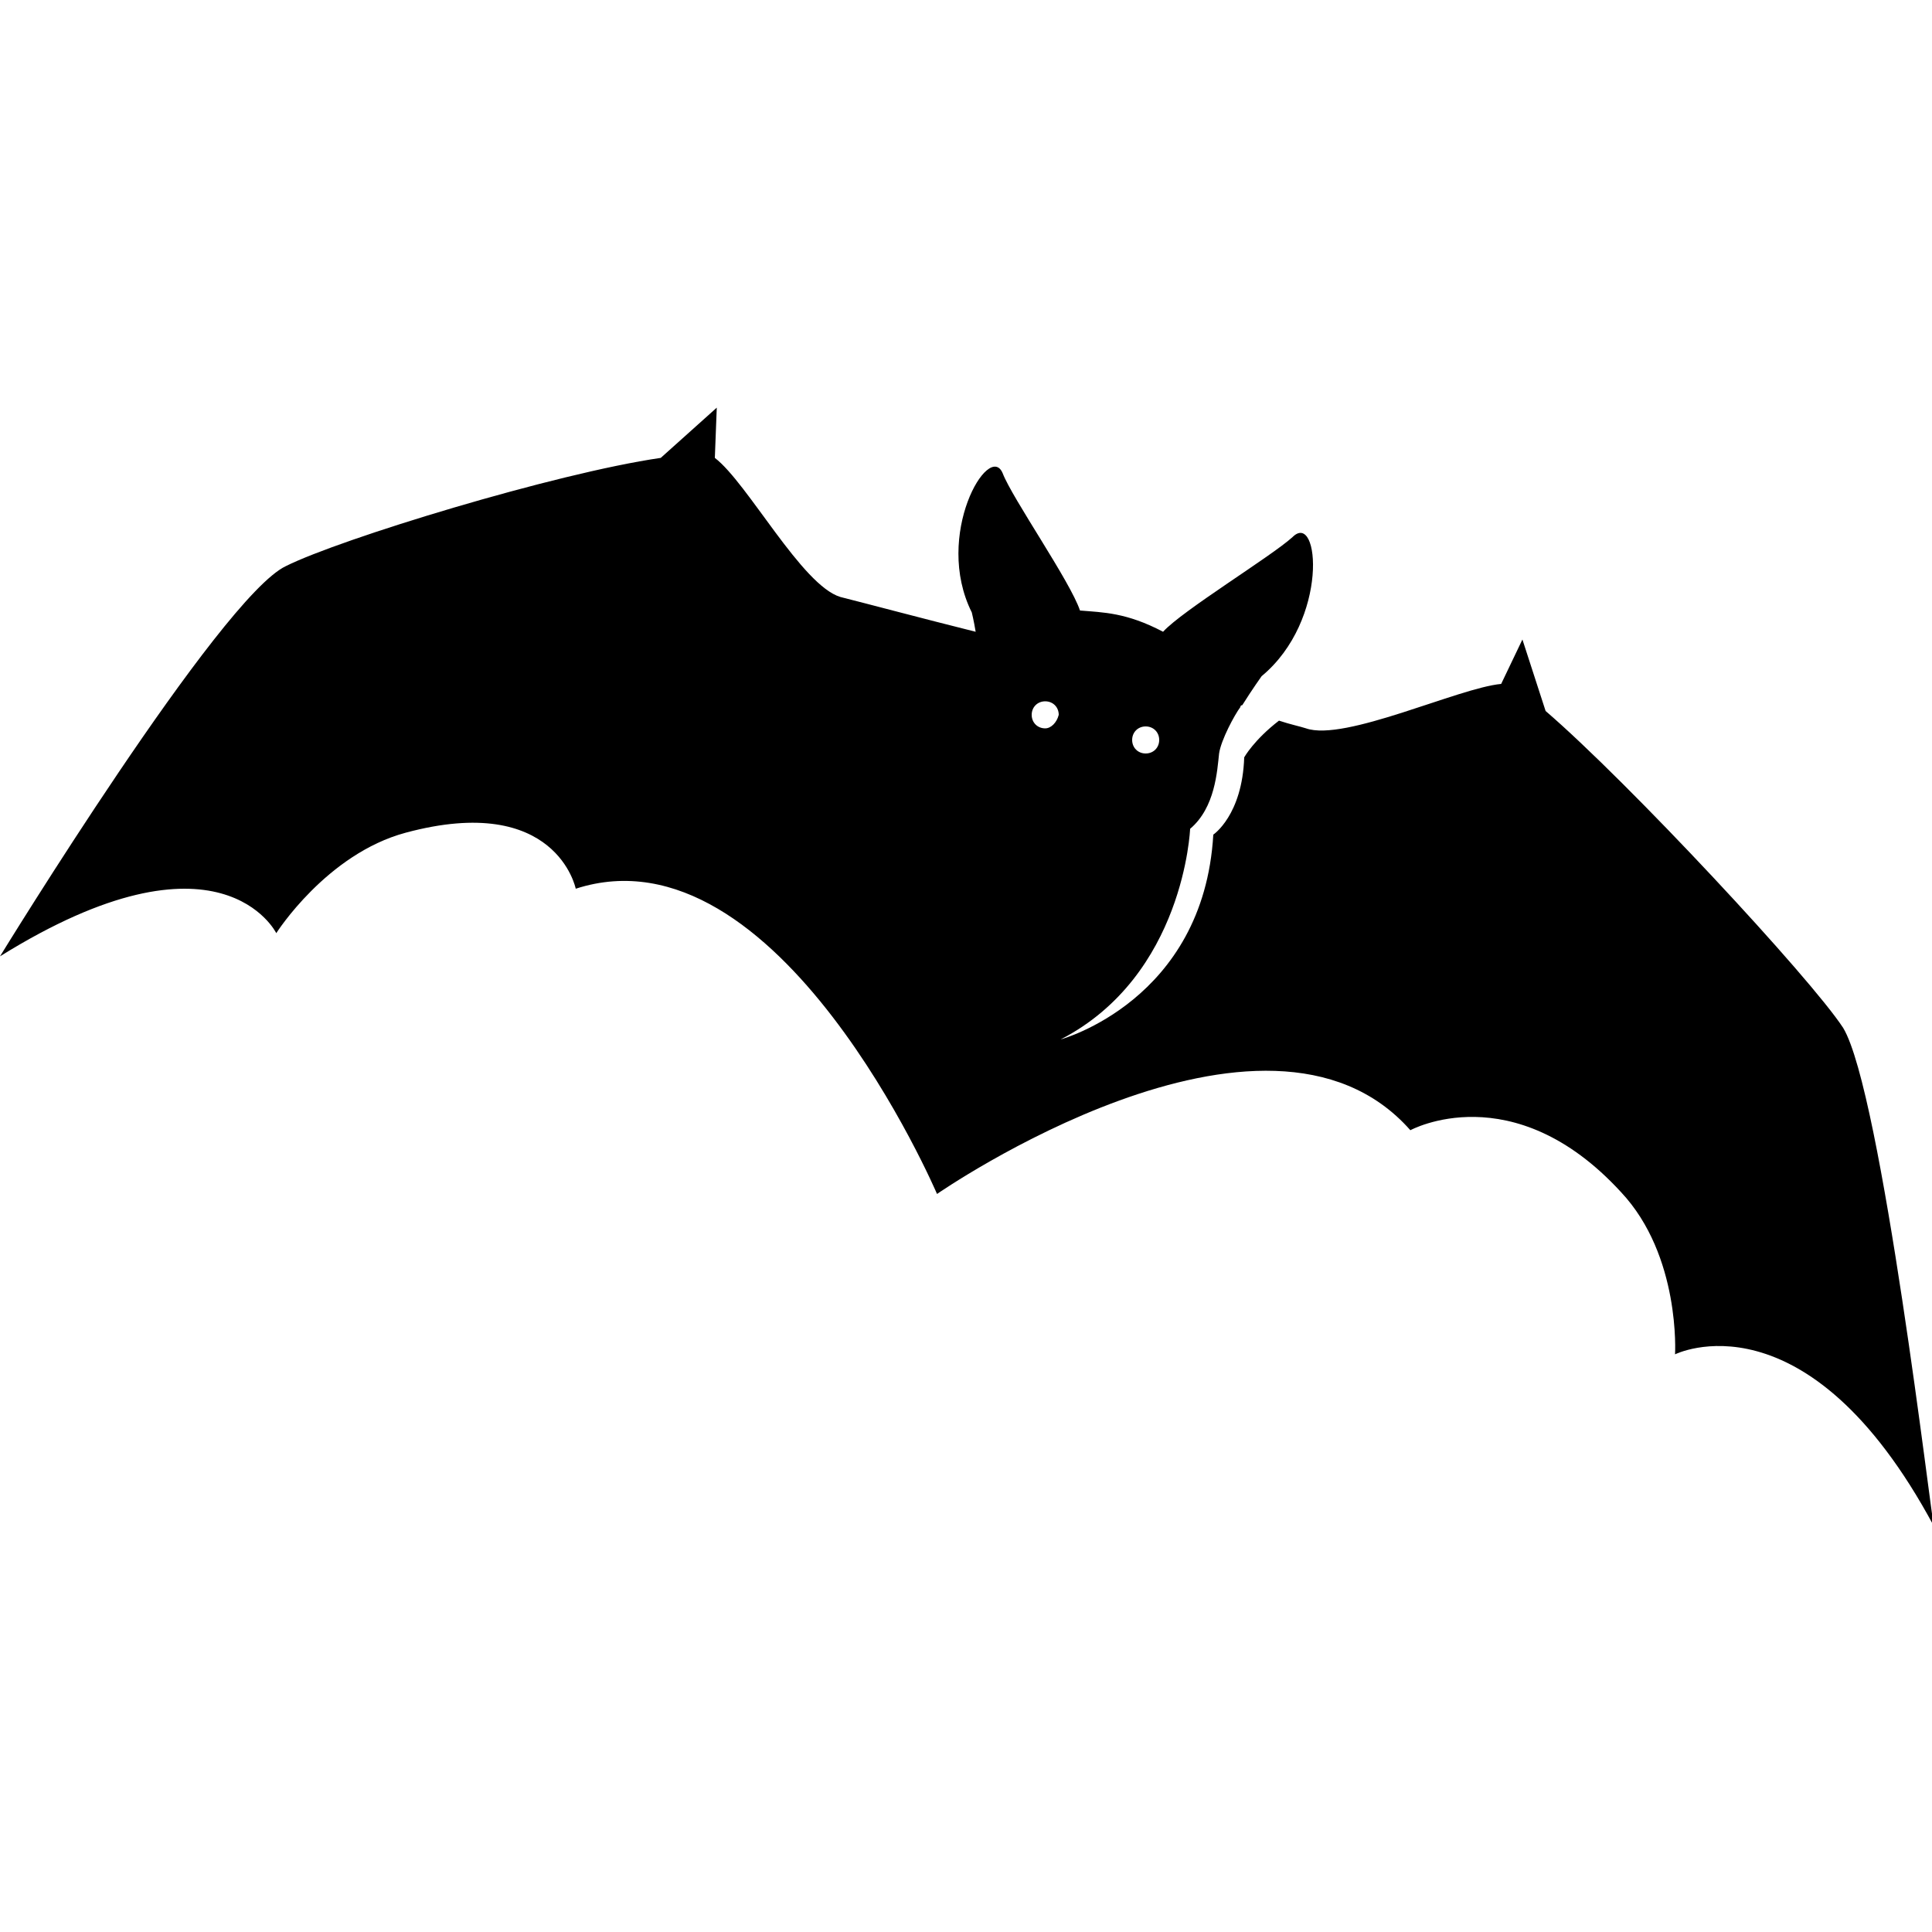<?xml version="1.0" encoding="utf-8"?>
<!-- Generator: Adobe Illustrator 27.9.0, SVG Export Plug-In . SVG Version: 6.00 Build 0)  -->
<svg version="1.1" id="Layer_1" xmlns="http://www.w3.org/2000/svg" xmlns:xlink="http://www.w3.org/1999/xlink" x="0px" y="0px"
	 viewBox="0 0 100 100" style="enable-background:new 0 0 100 100;" xml:space="preserve">
<path d="M95.4,53.2C93.7,50.6,84.3,40.5,80,36.8l-1.2-3.7l-1.1,2.3c-2.2,0.2-8.1,3-10.1,2.3c-0.3-0.1-0.8-0.2-1.4-0.4
	c-1.3,1-1.8,1.9-1.8,1.9c-0.1,3-1.6,4-1.6,4c-0.5,8.6-7.9,10.6-7.9,10.6c6.4-3.3,6.7-10.9,6.7-10.9c1.3-1.1,1.4-3,1.5-3.9
	c0.1-0.7,0.8-2,1.1-2.4l0,0c0,0,0-0.1,0.1-0.1l0,0l0,0c0.5-0.8,1-1.5,1-1.5c3.5-2.9,3-8.6,1.6-7.2c-1.1,1-5.7,3.8-6.7,4.9
	c-1.9-1-3.1-1-4.3-1.1c-0.5-1.5-3.5-5.8-4-7.1c-0.7-1.7-3.6,3.2-1.6,7.2c0,0,0.1,0.4,0.2,1c-2.8-0.7-5.8-1.5-7-1.8
	c-2-0.6-4.8-5.9-6.5-7.2l0.1-2.6l-2.9,2.6c-5.5,0.8-16.6,4.2-19.4,5.6C11.4,30.9,0,49.5,0,49.5c11.4-7.1,14.3-1.2,14.3-1.2
	s2.6-4.1,6.7-5.2c7.8-2.1,8.8,2.9,8.8,2.9c10.5-3.4,18.7,15.8,18.7,15.8s17-11.8,24.5-3.3c0,0,5.3-2.9,10.9,3.2
	c3.1,3.3,2.8,8.4,2.8,8.4s6.8-3.4,13.4,8.9C100,78.9,97.4,56.5,95.4,53.2z M59.3,37.6c0.4,0,0.7,0.3,0.7,0.7S59.7,39,59.3,39
	s-0.7-0.3-0.7-0.7C58.6,37.9,58.9,37.6,59.3,37.6z M54.1,37.7c-0.4,0-0.7-0.3-0.7-0.7s0.3-0.7,0.7-0.7s0.7,0.3,0.7,0.7
	C54.7,37.4,54.4,37.7,54.1,37.7z"/>
</svg>

